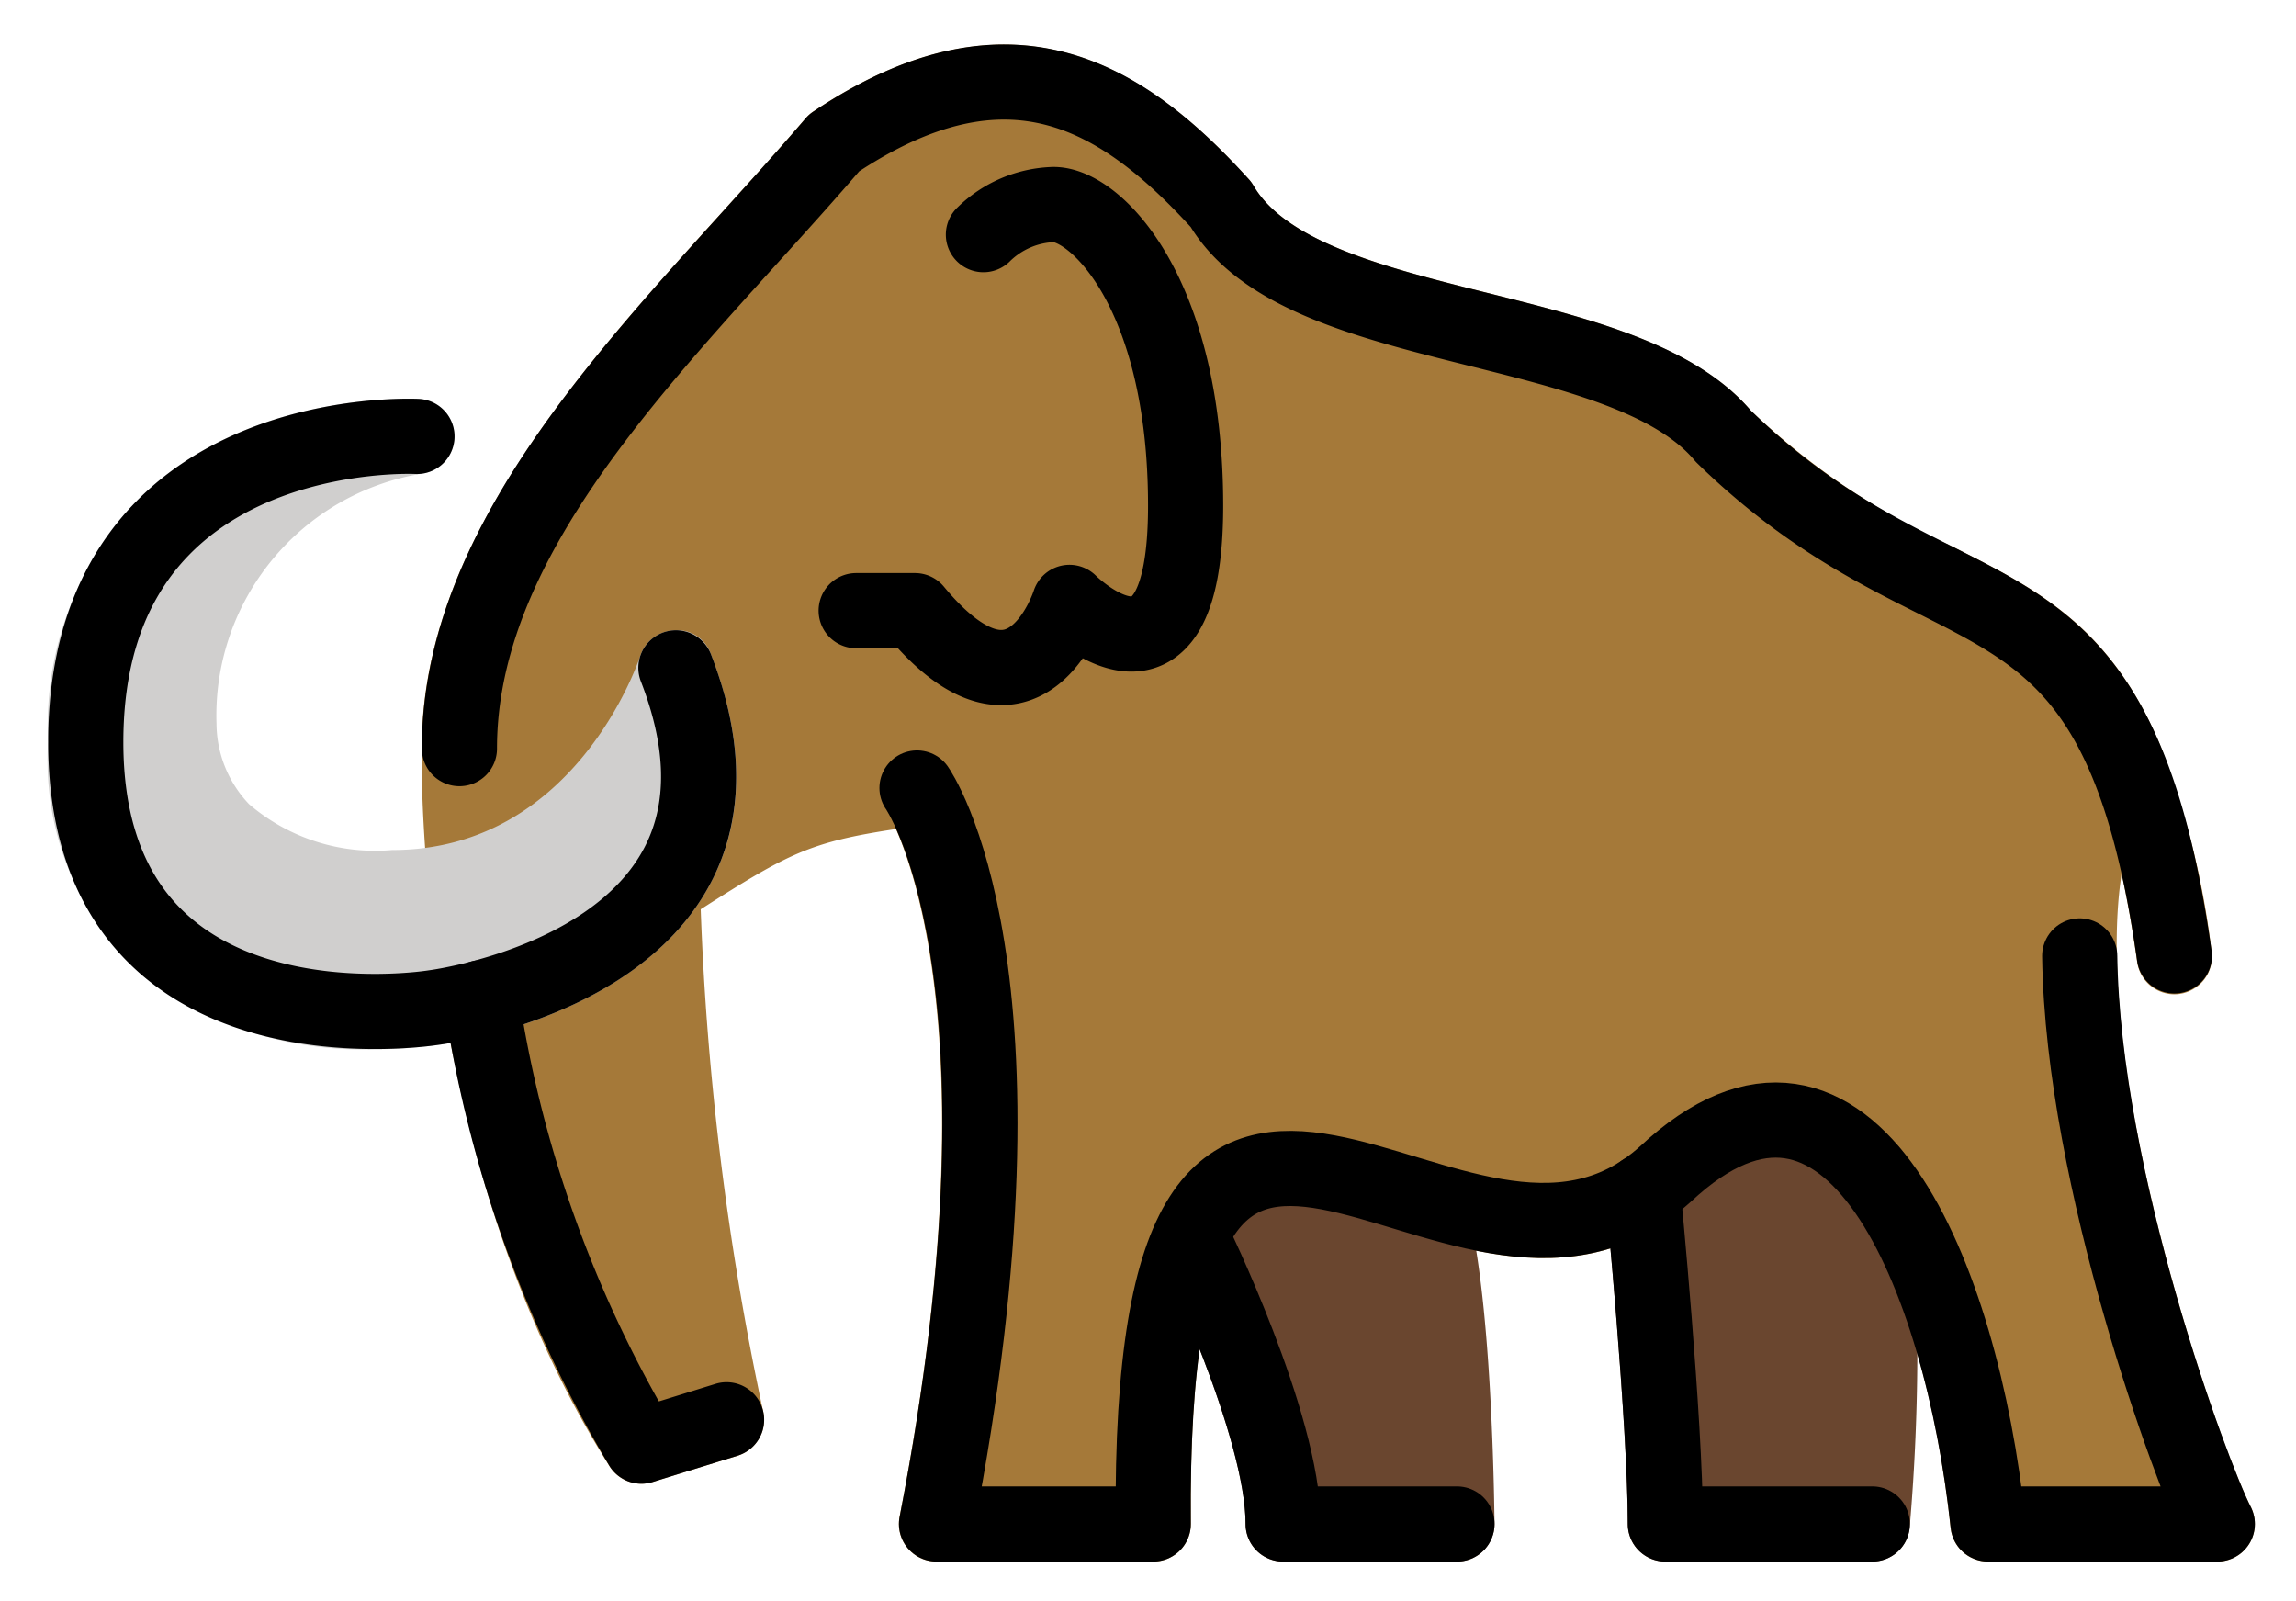 <svg xmlns="http://www.w3.org/2000/svg" role="img" viewBox="4.45 15.45 61.10 42.60"><title>1F9A3.svg</title><path fill="#a57939" d="M63.456 57h-6.102a.999.999 0 0 1-.994-.894c-.535-5.046-2.21-9.053-4.072-9.745-.808-.303-1.767.056-2.843 1.065-2.579 2.325-5.544 1.429-7.925.711-1.601-.483-2.982-.902-3.789-.296-1.096.82-1.631 3.562-1.592 8.15a1 1 0 0 1-1 1.009h-5.768a1 1 0 0 1-.982-1.19c2.226-11.458.592-16.733-.096-18.302-2.288.347-2.856.644-5.196 2.136a76.999 76.999 0 0 0 1.664 13.371 1.001 1.001 0 0 1-.682 1.167l-2.267.701a1 1 0 0 1-1.141-.42c-5.168-8.158-5.007-18.671-4.998-19.115 0-5.427 4.235-10.102 7.972-14.227.772-.853 1.532-1.691 2.24-2.519a.998.998 0 0 1 .204-.181c5.49-3.676 9.08-.969 11.591 1.799a.939.939 0 0 1 .123.168c.89 1.523 3.605 2.202 6.231 2.858 2.706.676 5.503 1.375 7.004 3.127a19.481 19.481 0 0 0 5.349 3.612c2.254 1.133 4.179 2.1 5.516 5.219.01.022.019.045.028.067a22.167 22.167 0 0 1 1.369 5.474 1 1 0 1 1-1.98.279c-.123-.868-.26-1.641-.411-2.331-.84 5.509 2.609 15.236 3.436 16.852A1.001 1.001 0 0 1 63.456 57z"/><path fill="#6a462f" d="M43.222 57h-4.625a.999.999 0 0 1-1-1c0-1.987-1.662-5.827-2.303-7.14a1 1 0 0 1 .46-1.337c.496-.243 5.692-.86 6.195-1.089a.997.997 0 0 1 1.324.496c.828 1.82.936 7.865.948 9.059a1 1 0 0 1-1 1.011zm11.053 0H48.768a.999.999 0 0 1-1-1c0-2.634-.586-8.688-.592-8.749a1 1 0 0 1 .898-1.092c.566-.047 5.497-.389 6.042-.476a1.001 1.001 0 0 1 1.145.829 55.152 55.152 0 0 1 .01 9.566 1 1 0 0 1-.997.921z"/><path fill="#d0cfce" d="M14.427 43.365a9.629 9.629 0 0 1-6.178-1.951 7.735 7.735 0 0 1-2.517-6.218 8.684 8.684 0 0 1 2.525-6.584c2.889-2.744 7.155-2.558 7.338-2.55a1 1 0 0 1 .093 1.988 6.523 6.523 0 0 0-5.476 6.659 3.133 3.133 0 0 0 .867 2.139 5.152 5.152 0 0 0 3.807 1.219c4.839 0 6.53-4.949 6.6-5.16a1 1 0 0 1 .924-.686.941.941 0 0 1 .958.636c.952 2.449.897 4.591-.162 6.365-2.003 3.357-6.876 4.003-7.082 4.028a11.32 11.32 0 0 1-1.698.115z"/><g fill="none" stroke="#000" stroke-linecap="round" stroke-linejoin="round" stroke-width="2"><path d="M22.437 33.219C25.488 41.071 16 42.258 16 42.258s-9.267 1.525-9.267-7.061 8.813-8.135 8.813-8.135m15.074-5.369a2.78 2.78 0 0 1 1.87-.801c1.122 0 3.511 2.351 3.511 8.014s-3.091 2.572-3.091 2.572-1.183 3.75-4.111.22h-1.565"/><path d="M16.676 35.369c0-6.125 5.854-11.303 9.971-16.118 4.637-3.101 7.631-1.297 10.296 1.64 2.103 3.604 10.673 2.945 13.367 6.165 6.088 5.937 10.422 2.65 12.003 13.828M23.785 53.227l-2.266.702a32.658 32.658 0 0 1-4.264-11.931"/><path d="M59.794 40.885C59.876 46.831 62.77 54.658 63.456 56h-6.101c-.698-6.581-3.673-13.913-8.593-9.304C43.155 51.751 34.991 38.401 35.14 56h-5.768c2.873-14.782-.519-19.583-.519-19.583"/><path d="M36.192 48.422S38.597 53.342 38.597 56h4.625m4.949-8.845s.597 6.132.597 8.845h5.507"/></g></svg>